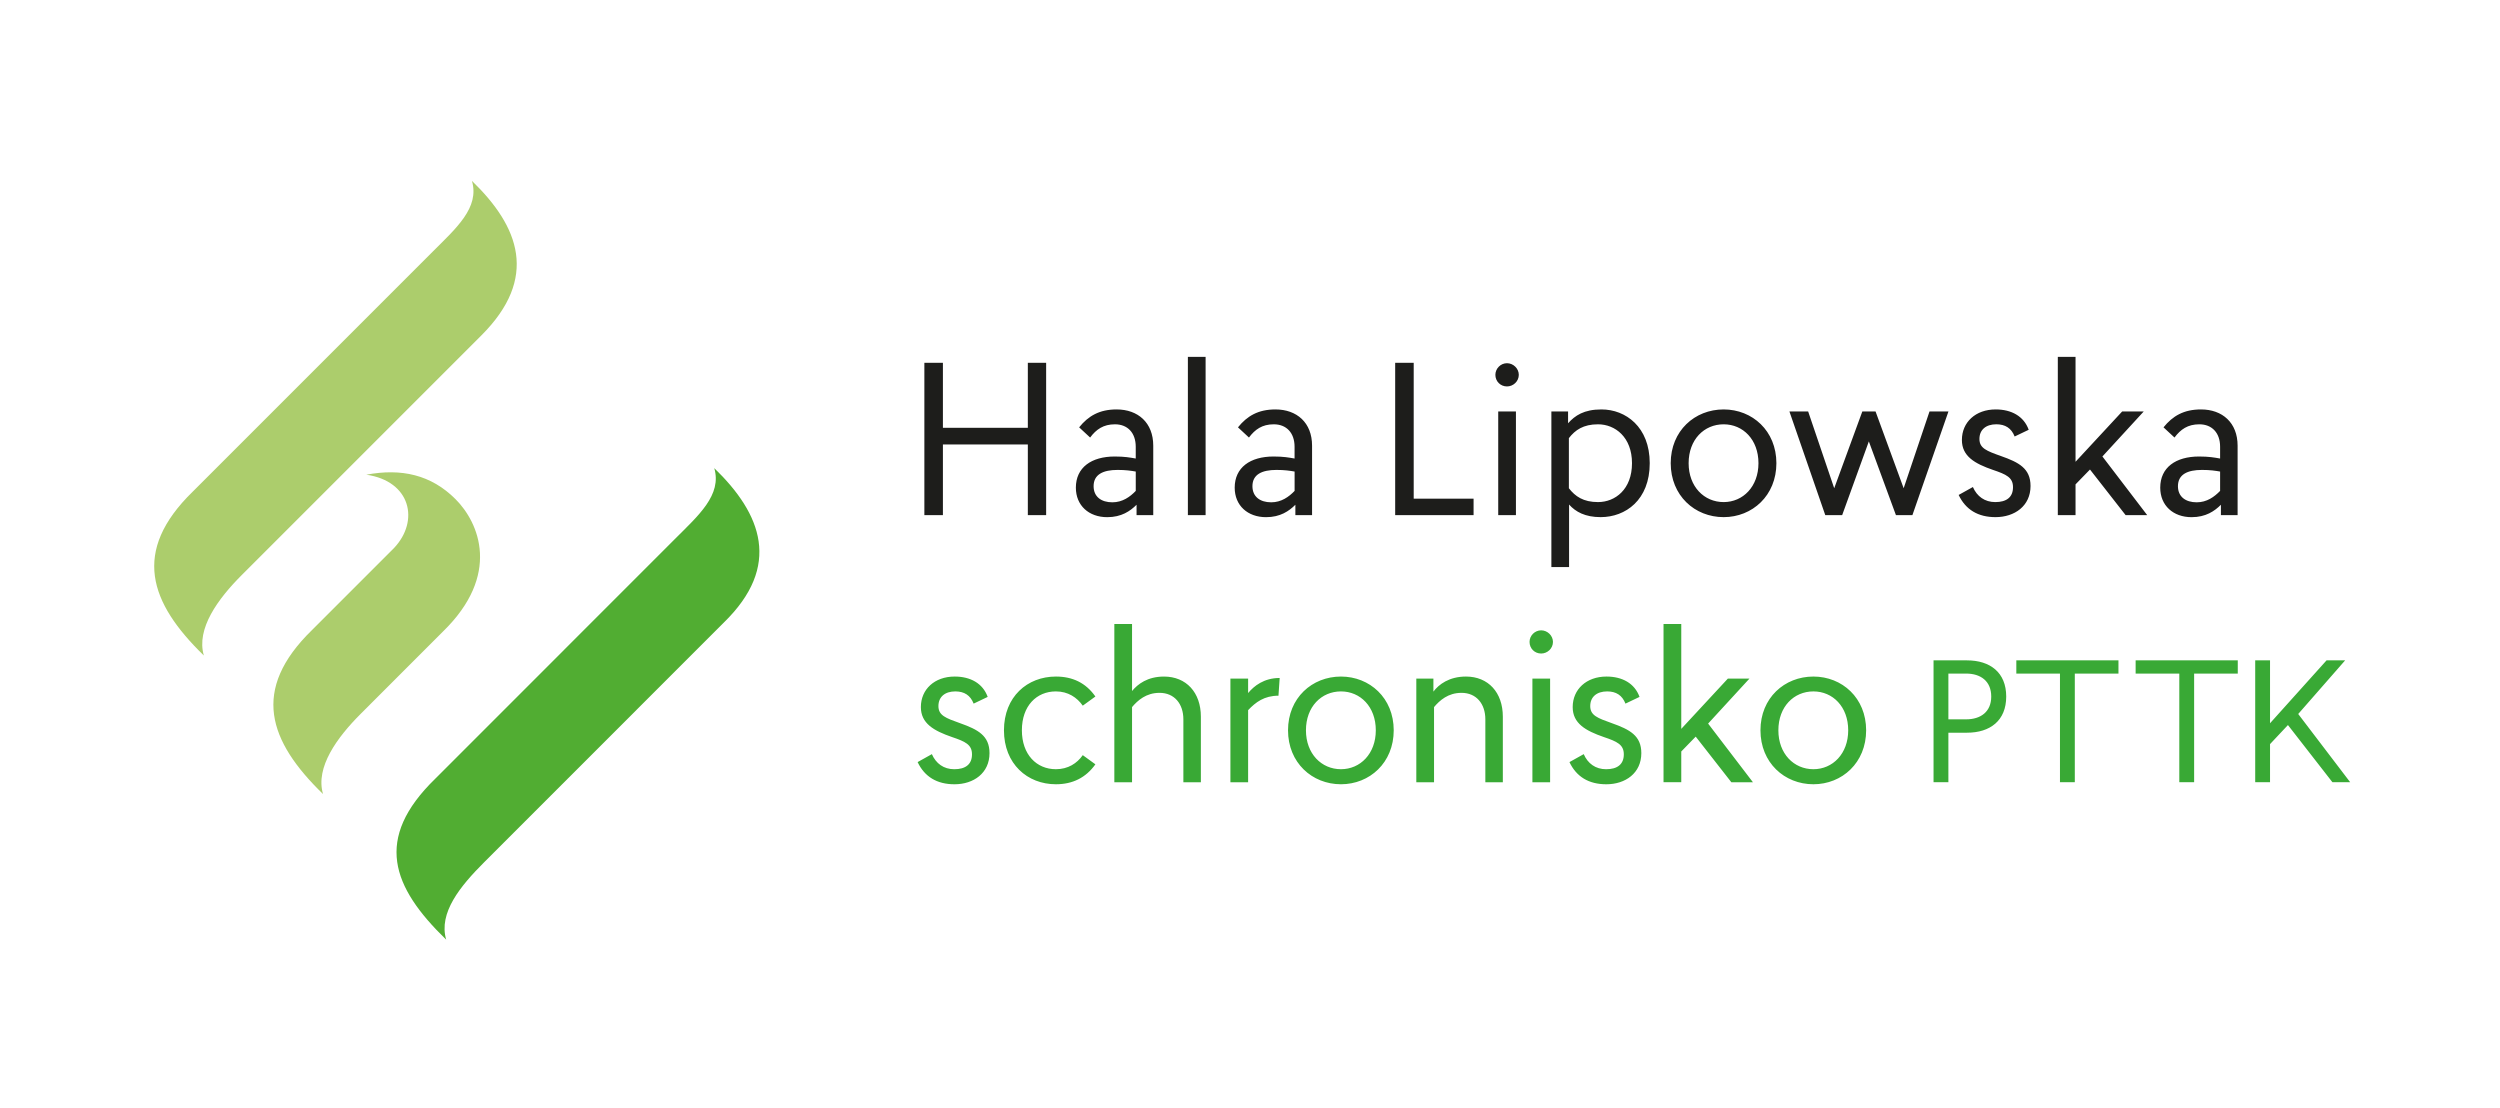 <?xml version="1.0" encoding="utf-8"?>
<!-- Generator: Adobe Illustrator 16.0.3, SVG Export Plug-In . SVG Version: 6.00 Build 0)  -->
<!DOCTYPE svg PUBLIC "-//W3C//DTD SVG 1.1//EN" "http://www.w3.org/Graphics/SVG/1.1/DTD/svg11.dtd">
<svg version="1.1" id="Warstwa_1" xmlns="http://www.w3.org/2000/svg" xmlns:xlink="http://www.w3.org/1999/xlink" x="0px" y="0px"
	 width="158px" height="70px" viewBox="0 0 158 70" enable-background="new 0 0 158 70" xml:space="preserve">
<path fill="#ACCD6C" d="M27.335,15.916c1.494-1.495,2.989-2.791,2.491-4.485c2.991,2.89,4.236,6.129,0.598,9.766L15.276,36.346
	c-1.494,1.494-2.89,3.389-2.392,5.084c-3.438-3.34-4.583-6.579-0.696-10.366L27.335,15.916z"/>
<path fill="#51AD32" d="M42.649,34.07c1.496-1.496,2.99-2.791,2.492-4.485c2.991,2.89,4.286,6.179,0.598,9.768l-15.148,15.15
	c-1.495,1.495-2.89,3.189-2.392,4.883c-3.439-3.337-4.585-6.377-0.697-10.165L42.649,34.07z"/>
<path fill="#ACCD6C" d="M23.152,30.001c2.213-0.416,4.092,0,5.636,1.545c1.495,1.495,2.89,4.784-0.797,8.372l-5.182,5.184
	c-1.497,1.495-2.891,3.39-2.393,5.083c-3.438-3.338-4.584-6.577-0.697-10.366l5.183-5.183C26.527,32.917,25.96,30.406,23.152,30.001
	"/>
<path fill="#1D1D1B" d="M139.165,29.699c0.516,0,0.85,0.051,1.146,0.103v1.223c-0.361,0.374-0.838,0.721-1.48,0.721
	c-0.695,0-1.185-0.348-1.185-1.018C137.646,29.982,138.252,29.699,139.165,29.699 M139.102,25.876c-1.082,0-1.789,0.412-2.368,1.132
	l0.694,0.644c0.386-0.515,0.837-0.836,1.57-0.836c0.798,0,1.313,0.54,1.313,1.416v0.747c-0.361-0.064-0.709-0.128-1.326-0.128
	c-1.48,0-2.458,0.695-2.458,1.969c0,1.132,0.823,1.865,1.981,1.865c0.9,0,1.455-0.386,1.854-0.785v0.657h1.055v-4.389
	C141.417,26.713,140.452,25.876,139.102,25.876 M131.174,29.184v-6.628h-1.12v10h1.12v-1.944l0.913-0.939l2.252,2.883h1.364
	l-2.831-3.707l2.612-2.844h-1.363L131.174,29.184z M126.127,25.876c-1.273,0-2.135,0.811-2.135,1.93c0,1.03,0.811,1.493,1.968,1.893
	c0.838,0.283,1.262,0.476,1.262,1.094c0,0.63-0.411,0.939-1.119,0.939c-0.669,0-1.159-0.36-1.416-0.952l-0.9,0.501
	c0.438,0.927,1.223,1.402,2.329,1.402c1.21,0,2.214-0.708,2.214-1.968c0-1.107-0.733-1.494-1.867-1.892
	c-0.9-0.322-1.363-0.489-1.363-1.081c0-0.58,0.412-0.927,1.068-0.927c0.565,0,0.951,0.245,1.158,0.772l0.888-0.425
	C127.905,26.301,127.118,25.876,126.127,25.876 M120.864,32.556l2.278-6.551h-1.197l-1.634,4.852l-1.776-4.852h-0.836l-1.777,4.852
	l-1.647-4.852h-1.184l2.266,6.551h1.068l1.686-4.659l1.712,4.659H120.864z M108.935,26.816c1.223,0,2.2,0.965,2.2,2.458
	c0,1.48-0.978,2.458-2.2,2.458c-1.236,0-2.214-0.979-2.214-2.458C106.721,27.781,107.698,26.816,108.935,26.816 M108.935,25.876
	c-1.828,0-3.346,1.352-3.346,3.397c0,2.047,1.518,3.41,3.346,3.41c1.813,0,3.333-1.363,3.333-3.41
	C112.268,27.228,110.748,25.876,108.935,25.876 M100.993,26.816c1.082,0,2.149,0.811,2.149,2.458c0,1.66-1.067,2.458-2.149,2.458
	c-0.926,0-1.441-0.36-1.84-0.875v-3.167C99.552,27.176,100.067,26.816,100.993,26.816 M101.213,25.876
	c-1.107,0-1.674,0.386-2.111,0.875v-0.746h-1.055v9.832h1.118v-3.951c0.412,0.463,1.017,0.797,1.996,0.797
	c1.57,0,3.102-1.08,3.102-3.41C104.263,26.983,102.744,25.876,101.213,25.876 M95.807,26.005h-1.119v6.551h1.119V26.005z
	 M95.241,22.955c-0.399,0-0.733,0.335-0.733,0.734c0,0.412,0.321,0.734,0.733,0.734c0.398,0,0.747-0.322,0.747-0.734
	C95.988,23.29,95.64,22.955,95.241,22.955 M89.346,31.514v-8.585h-1.171v9.627h4.955v-1.042H89.346z M80.673,29.699
	c0.515,0,0.849,0.051,1.146,0.103v1.223c-0.36,0.374-0.837,0.721-1.48,0.721c-0.695,0-1.185-0.348-1.185-1.018
	C79.153,29.982,79.759,29.699,80.673,29.699 M80.607,25.876c-1.081,0-1.788,0.412-2.367,1.132l0.694,0.644
	c0.386-0.515,0.837-0.836,1.57-0.836c0.799,0,1.313,0.54,1.313,1.416v0.747c-0.36-0.064-0.708-0.128-1.326-0.128
	c-1.48,0-2.458,0.695-2.458,1.969c0,1.132,0.823,1.865,1.981,1.865c0.901,0,1.454-0.386,1.854-0.785v0.657h1.055v-4.389
	C82.924,26.713,81.959,25.876,80.607,25.876 M76.194,22.556h-1.12v10h1.12V22.556z M70.634,29.699c0.516,0,0.85,0.051,1.146,0.103
	v1.223c-0.359,0.374-0.837,0.721-1.479,0.721c-0.695,0-1.185-0.348-1.185-1.018C69.115,29.982,69.72,29.699,70.634,29.699
	 M70.569,25.876c-1.081,0-1.789,0.412-2.367,1.132l0.694,0.644c0.385-0.515,0.837-0.836,1.57-0.836c0.799,0,1.313,0.54,1.313,1.416
	v0.747c-0.359-0.064-0.708-0.128-1.325-0.128c-1.48,0-2.459,0.695-2.459,1.969c0,1.132,0.824,1.865,1.982,1.865
	c0.901,0,1.454-0.386,1.854-0.785v0.657h1.055v-4.389C72.886,26.713,71.921,25.876,70.569,25.876 M66.116,32.556v-9.627h-1.157
	v4.106h-5.367v-4.106H58.42v9.627h1.172V28.09h5.367v4.466H66.116z"/>
<path fill="#39A935" d="M145.247,45.124l2.966-3.389h-1.175l-3.572,3.975v-3.975h-0.937v7.702h0.937v-2.409l1.132-1.205l2.812,3.614
	h1.122L145.247,45.124z M141.427,42.57v-0.835h-6.455v0.835h2.76v6.867h0.937V42.57H141.427z M133.887,42.57v-0.835h-6.455v0.835
	h2.758v6.867h0.938V42.57H133.887z M123.138,42.57h1.121c0.917,0,1.587,0.474,1.587,1.452c0,0.968-0.67,1.44-1.587,1.44h-1.121
	V42.57z M122.2,41.735v7.702h0.938v-3.13h1.174c1.462,0,2.481-0.762,2.481-2.285c0-1.524-1.02-2.287-2.481-2.287H122.2z
	 M114.607,43.697c1.223,0,2.2,0.965,2.2,2.458c0,1.479-0.978,2.459-2.2,2.459c-1.235,0-2.214-0.979-2.214-2.459
	C112.394,44.662,113.372,43.697,114.607,43.697 M114.607,42.758c-1.828,0-3.346,1.352-3.346,3.397c0,2.047,1.518,3.41,3.346,3.41
	c1.814,0,3.333-1.363,3.333-3.41C117.94,44.109,116.422,42.758,114.607,42.758 M106.256,46.065v-6.629h-1.121v10.001h1.121v-1.943
	l0.913-0.939l2.252,2.883h1.364l-2.832-3.707l2.613-2.844h-1.364L106.256,46.065z M101.531,42.758c-1.273,0-2.137,0.811-2.137,1.93
	c0,1.03,0.812,1.494,1.97,1.894c0.836,0.282,1.261,0.476,1.261,1.094c0,0.631-0.411,0.939-1.119,0.939
	c-0.668,0-1.158-0.361-1.415-0.954l-0.901,0.503c0.438,0.927,1.222,1.402,2.329,1.402c1.21,0,2.213-0.707,2.213-1.968
	c0-1.107-0.733-1.493-1.865-1.894c-0.9-0.321-1.364-0.488-1.364-1.079c0-0.58,0.412-0.928,1.068-0.928
	c0.566,0,0.952,0.244,1.158,0.772l0.889-0.425C103.308,43.183,102.522,42.758,101.531,42.758 M97.967,42.887h-1.119v6.551h1.119
	V42.887z M97.401,39.837c-0.399,0-0.734,0.334-0.734,0.732c0,0.413,0.321,0.734,0.734,0.734c0.397,0,0.746-0.321,0.746-0.734
	C98.147,40.171,97.799,39.837,97.401,39.837 M92.651,42.758c-1.068,0-1.725,0.502-2.06,0.952v-0.823h-1.08v6.551h1.12v-4.75
	c0.359-0.424,0.888-0.9,1.736-0.9c0.939,0,1.507,0.695,1.507,1.674v3.977h1.105v-4.144C94.98,43.762,94.055,42.758,92.651,42.758
	 M84.749,43.697c1.223,0,2.202,0.965,2.202,2.458c0,1.479-0.979,2.459-2.202,2.459c-1.234,0-2.213-0.979-2.213-2.459
	C82.536,44.662,83.515,43.697,84.749,43.697 M84.749,42.758c-1.827,0-3.346,1.352-3.346,3.397c0,2.047,1.519,3.41,3.346,3.41
	c1.815,0,3.334-1.363,3.334-3.41C88.083,44.109,86.564,42.758,84.749,42.758 M80.876,42.848c-0.991,0-1.621,0.502-1.995,0.953
	v-0.914h-1.119v6.551h1.119v-4.557c0.477-0.501,1.017-0.913,1.918-0.913L80.876,42.848z M71.545,39.437h-1.119v10.001h1.119v-4.75
	c0.36-0.424,0.889-0.9,1.738-0.9c0.939,0,1.506,0.695,1.506,1.674v3.977h1.106v-4.144c0-1.532-0.927-2.536-2.329-2.536
	c-1.043,0-1.661,0.476-2.021,0.914V39.437z M66.732,42.758c-1.802,0-3.282,1.274-3.282,3.397c0,2.124,1.48,3.41,3.282,3.41
	c1.055,0,1.892-0.411,2.497-1.26l-0.798-0.58c-0.361,0.515-0.928,0.889-1.699,0.889c-1.223,0-2.149-0.928-2.149-2.459
	c0-1.545,0.927-2.458,2.149-2.458c0.771,0,1.338,0.386,1.699,0.901l0.798-0.579C68.624,43.156,67.787,42.758,66.732,42.758
	 M60.336,42.758c-1.274,0-2.137,0.811-2.137,1.93c0,1.03,0.811,1.494,1.97,1.894c0.835,0.282,1.261,0.476,1.261,1.094
	c0,0.631-0.412,0.939-1.119,0.939c-0.67,0-1.158-0.361-1.417-0.954l-0.9,0.503c0.438,0.927,1.223,1.402,2.33,1.402
	c1.21,0,2.213-0.707,2.213-1.968c0-1.107-0.733-1.493-1.865-1.894c-0.901-0.321-1.364-0.488-1.364-1.079
	c0-0.58,0.411-0.928,1.067-0.928c0.567,0,0.952,0.244,1.159,0.772l0.888-0.425C62.111,43.183,61.326,42.758,60.336,42.758"/>
</svg>
